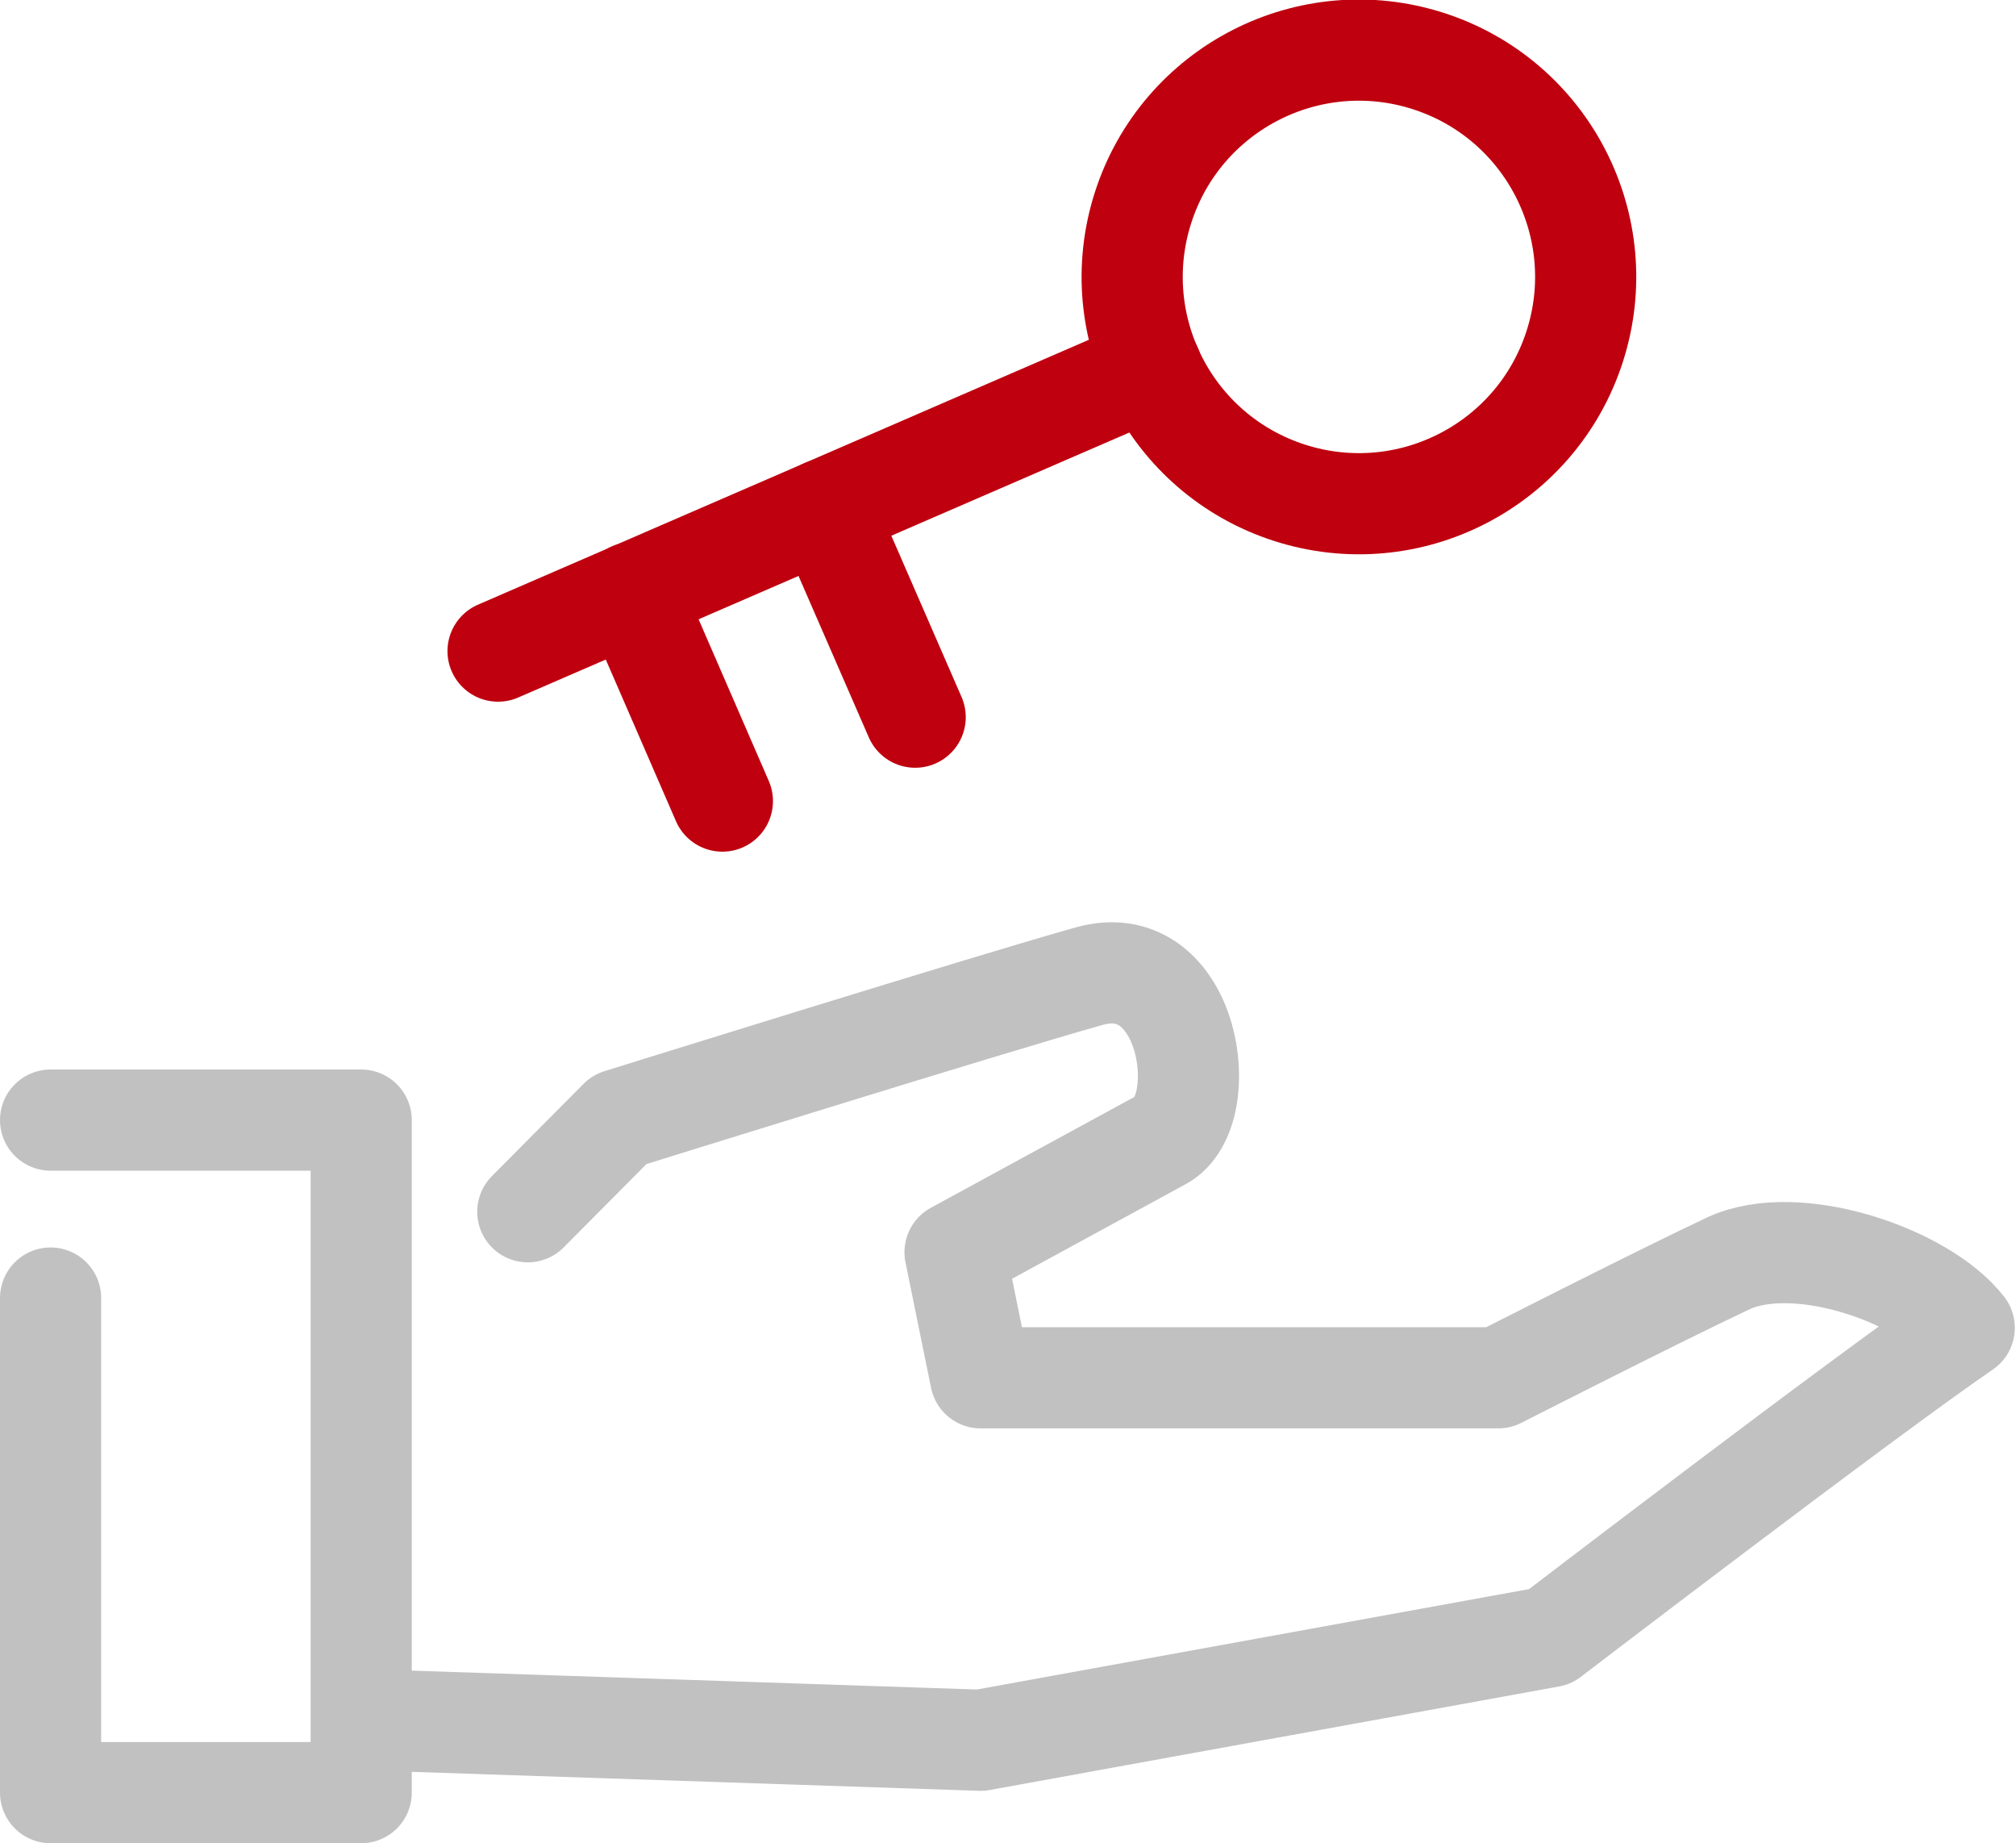<?xml version="1.0" encoding="utf-8"?>
<!-- Generator: Adobe Illustrator 24.0.0, SVG Export Plug-In . SVG Version: 6.00 Build 0)  -->
<svg version="1.1" id="Layer_1" xmlns="http://www.w3.org/2000/svg" xmlns:xlink="http://www.w3.org/1999/xlink" x="0px" y="0px"
	 viewBox="0 0 33.88 30.97" style="enable-background:new 0 0 33.88 30.97;" xml:space="preserve">
<style type="text/css">
	.st0{clip-path:url(#SVGID_2_);fill:none;stroke:#C1C1C1;stroke-width:1.7;stroke-linecap:round;stroke-linejoin:round;}
	.st1{clip-path:url(#SVGID_2_);fill:none;stroke:#BF000F;stroke-width:1.7;stroke-linecap:round;stroke-linejoin:round;}
</style>
<g>
	<defs>
		<rect id="SVGID_1_" y="0" width="33.88" height="30.97"/>
	</defs>
	<clipPath id="SVGID_2_">
		<use xlink:href="#SVGID_1_"  style="overflow:visible;"/>
	</clipPath>
	<polyline class="st0" points="0.85,18.82 6.07,18.82 6.07,30.12 0.85,30.12 0.85,21.81 	"/>
	<path class="st0" d="M8.87,20.36l1.54-1.55c0,0,6.22-1.94,7.9-2.41c1.69-0.47,2.09,2.27,1.21,2.75c-0.88,0.48-3.47,1.89-3.47,1.89
		l0.43,2.11h8.7c0,0,2.71-1.38,3.86-1.92c1.15-0.54,3.29,0.2,3.97,1.08c-1.68,1.15-6.96,5.19-6.96,5.19l-9.57,1.74l-9.57-0.32"/>
	
		<ellipse transform="matrix(0.306 -0.952 0.952 0.306 11.409 24.98)" class="st1" cx="22.85" cy="4.66" rx="3.81" ry="3.81"/>
	<line class="st1" x1="8.37" y1="10.94" x2="19.35" y2="6.18"/>
	<line class="st1" x1="15.38" y1="12.05" x2="13.86" y2="8.56"/>
	<line class="st1" x1="12.14" y1="13.46" x2="10.62" y2="9.96"/>
</g>
</svg>
